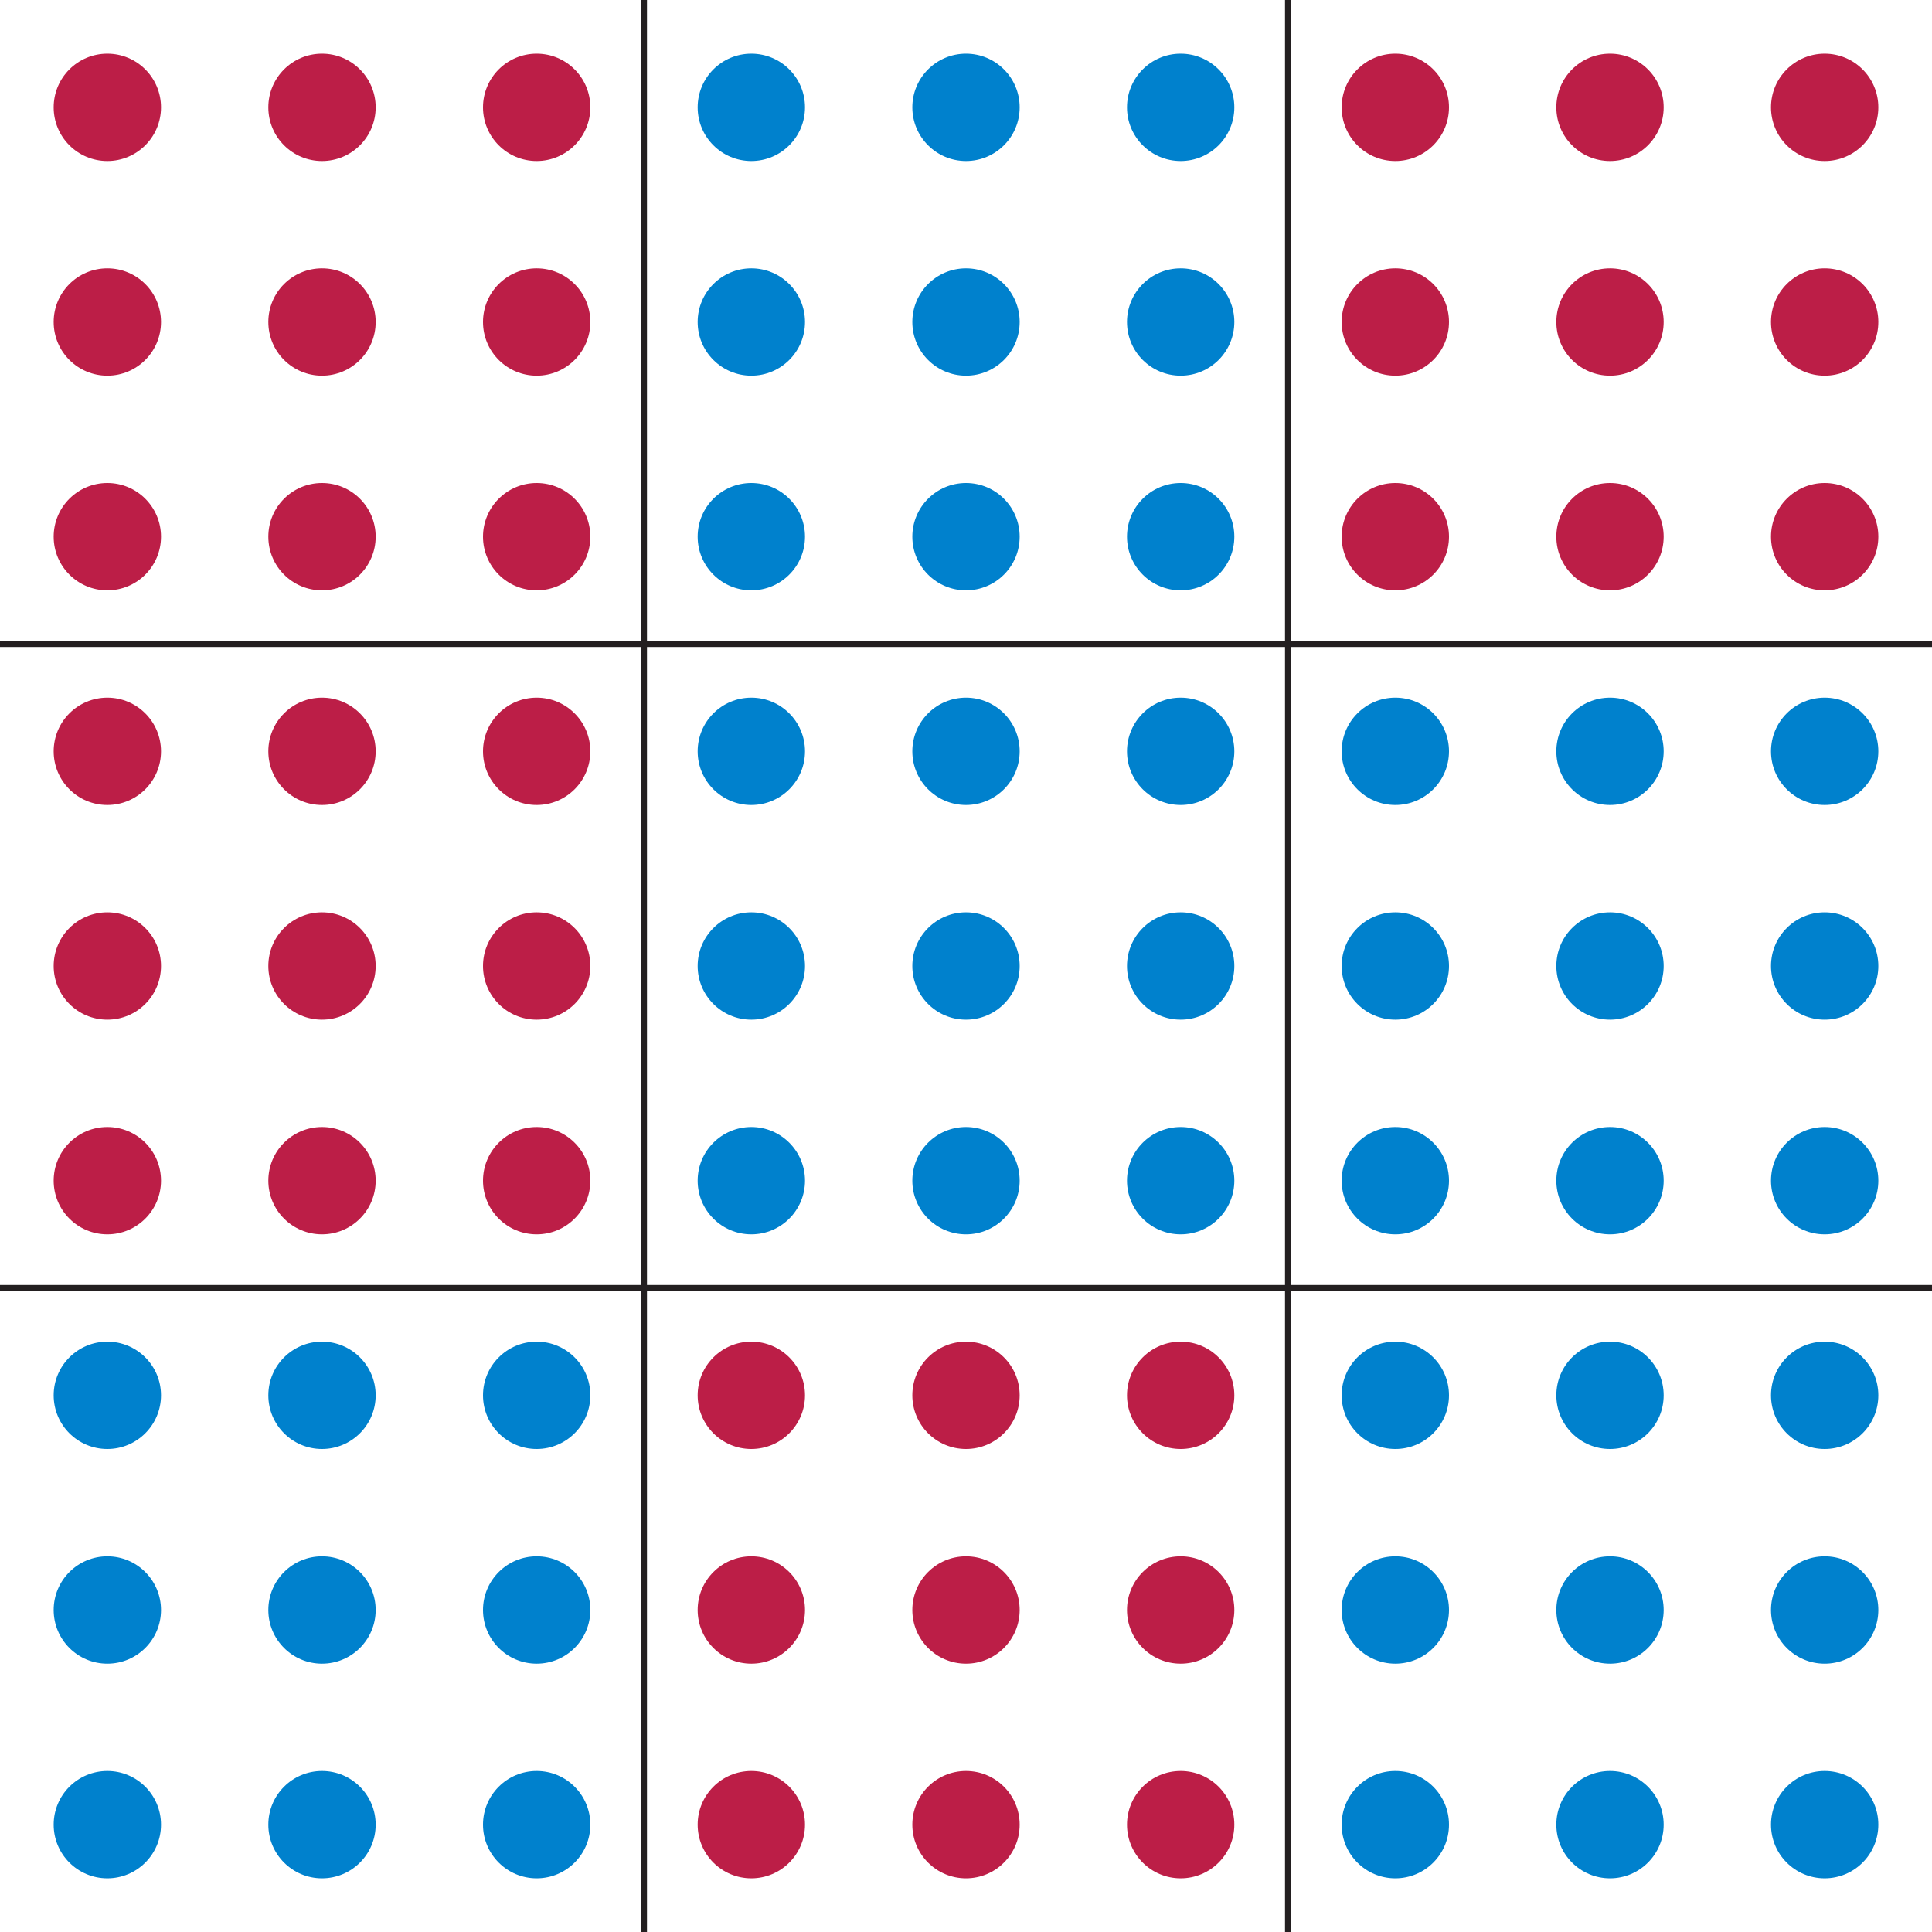 <svg xmlns="http://www.w3.org/2000/svg" width="324" height="324">
    <g fill="#BC1E47">
        <circle cx="54" cy="54" r="9"/>
        <circle cx="54" cy="18" r="9"/>
        <circle cx="54" cy="90" r="9"/>
        <circle cx="90" cy="90" r="9"/>
        <circle cx="90" cy="126" r="9"/>
        <circle cx="234" cy="18" r="9"/>
        <circle cx="234" cy="54" r="9"/>
        <circle cx="270" cy="54" r="9"/>
        <circle cx="270" cy="18" r="9"/>
        <circle cx="234" cy="90" r="9"/>
        <circle cx="270" cy="90" r="9"/>
        <circle cx="198" cy="270" r="9"/>
        <circle cx="198" cy="234" r="9"/>
        <circle cx="18" cy="18" r="9"/>
        <circle cx="18" cy="54" r="9"/>
        <circle cx="18" cy="90" r="9"/>
        <circle cx="18" cy="126" r="9"/>
        <circle cx="54" cy="126" r="9"/>
        <circle cx="90" cy="18" r="9"/>
        <circle cx="90" cy="54" r="9"/>
        <circle cx="18" cy="162" r="9"/>
        <circle cx="18" cy="198" r="9"/>
        <circle cx="54" cy="198" r="9"/>
        <circle cx="54" cy="162" r="9"/>
        <circle cx="90" cy="162" r="9"/>
        <circle cx="90" cy="198" r="9"/>
        <circle cx="126" cy="270" r="9"/>
        <circle cx="126" cy="234" r="9"/>
        <circle cx="162" cy="234" r="9"/>
        <circle cx="162" cy="270" r="9"/>
        <circle cx="306" cy="54" r="9"/>
        <circle cx="306" cy="18" r="9"/>
        <circle cx="306" cy="90" r="9"/>
        <circle cx="198" cy="306" r="9"/>
        <circle cx="126" cy="306" r="9"/>
        <circle cx="162" cy="306" r="9"/>
    </g>
    <g fill="#0081CD">
        <circle cx="126" cy="54" r="9"/>
        <circle cx="162" cy="18" r="9"/>
        <circle cx="162" cy="54" r="9"/>
        <circle cx="198" cy="54" r="9"/>
        <circle cx="198" cy="18" r="9"/>
        <circle cx="162" cy="90" r="9"/>
        <circle cx="162" cy="126" r="9"/>
        <circle cx="198" cy="126" r="9"/>
        <circle cx="198" cy="90" r="9"/>
        <circle cx="234" cy="126" r="9"/>
        <circle cx="270" cy="126" r="9"/>
        <circle cx="162" cy="198" r="9"/>
        <circle cx="198" cy="162" r="9"/>
        <circle cx="234" cy="198" r="9"/>
        <circle cx="234" cy="234" r="9"/>
        <circle cx="270" cy="270" r="9"/>
        <circle cx="126" cy="18" r="9"/>
        <circle cx="126" cy="126" r="9"/>
        <circle cx="126" cy="90" r="9"/>
        <circle cx="18" cy="234" r="9"/>
        <circle cx="18" cy="270" r="9"/>
        <circle cx="54" cy="270" r="9"/>
        <circle cx="54" cy="234" r="9"/>
        <circle cx="126" cy="198" r="9"/>
        <circle cx="126" cy="162" r="9"/>
        <circle cx="90" cy="234" r="9"/>
        <circle cx="90" cy="270" r="9"/>
        <circle cx="162" cy="162" r="9"/>
        <circle cx="198" cy="198" r="9"/>
        <circle cx="234" cy="162" r="9"/>
        <circle cx="270" cy="198" r="9"/>
        <circle cx="270" cy="162" r="9"/>
        <circle cx="234" cy="270" r="9"/>
        <circle cx="270" cy="234" r="9"/>
        <circle cx="306" cy="126" r="9"/>
        <circle cx="306" cy="270" r="9"/>
        <circle cx="270" cy="306" r="9"/>
        <circle cx="18" cy="306" r="9"/>
        <circle cx="54" cy="306" r="9"/>
        <circle cx="90" cy="306" r="9"/>
        <circle cx="234" cy="306" r="9"/>
        <circle cx="306" cy="306" r="9"/>
        <circle cx="306" cy="198" r="9"/>
        <circle cx="306" cy="162" r="9"/>
        <circle cx="306" cy="234" r="9"/>
    </g>
    <path d="M108 324V0m108 324V0M0 108h324M0 216h324" fill="none" stroke="#231F20"/>
</svg>
